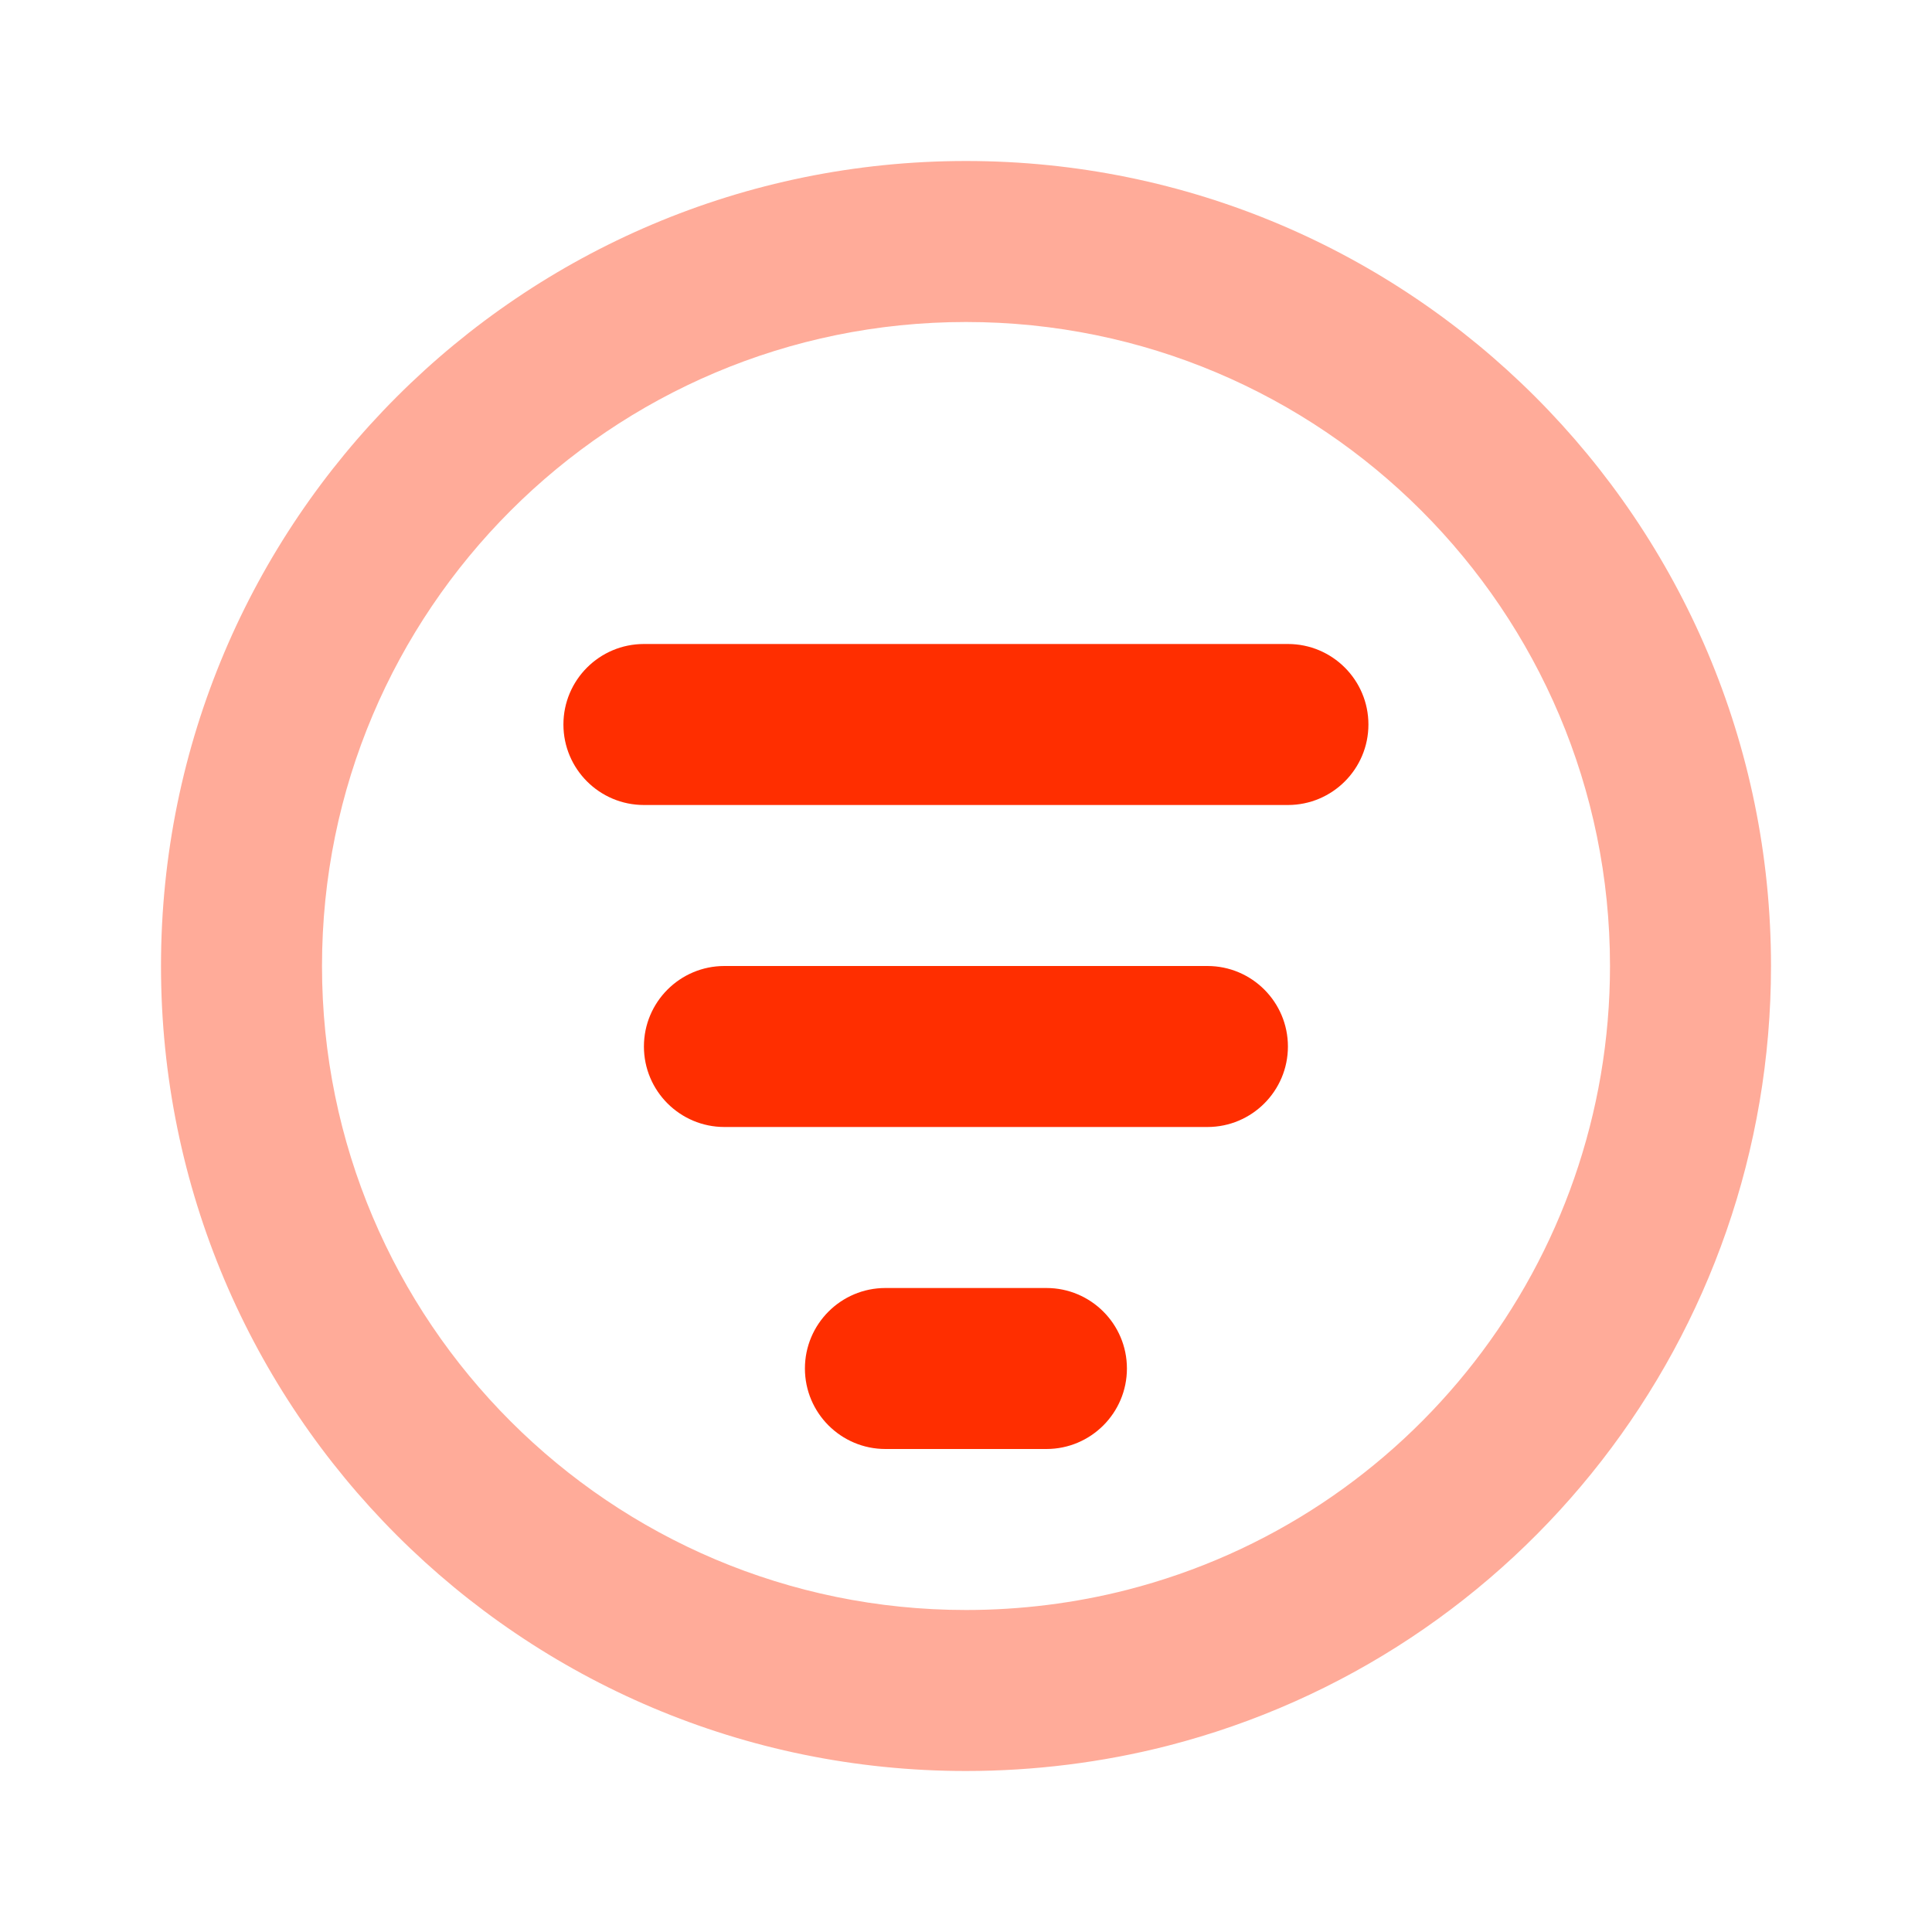 <svg width="24" height="24" viewBox="0 0 24 24" fill="none" xmlns="http://www.w3.org/2000/svg">
<path d="M12 2C6.477 2 2 6.477 2 12C2 17.523 6.477 22 12 22C12.847 22 13.694 21.894 14.5 21.688C18.89 20.564 22 16.594 22 12C22 6.477 17.523 2 12 2ZM12 4C16.418 4 20 7.582 20 12C20 15.675 17.51 18.852 14 19.75C13.355 19.915 12.679 20 12 20C7.582 20 4 16.418 4 12C4 7.582 7.582 4 12 4Z" fill="#FF2E00" fill-opacity="0.4"/>
<path d="M7.999 8C7.447 8 6.999 8.448 6.999 9C6.999 9.552 7.447 10 7.999 10H15.999C16.551 10 16.999 9.552 16.999 9C16.999 8.448 16.551 8 15.999 8H7.999ZM8.999 12C8.447 12 7.999 12.448 7.999 13C7.999 13.552 8.447 14 8.999 14H14.999C15.551 14 15.999 13.552 15.999 13C15.999 12.448 15.551 12 14.999 12H8.999ZM10.999 16C10.447 16 9.999 16.448 9.999 17C9.999 17.552 10.447 18 10.999 18H12.999C13.551 18 13.999 17.552 13.999 17C13.999 16.448 13.551 16 12.999 16H10.999Z" fill="#FF2E00"/>
</svg>
